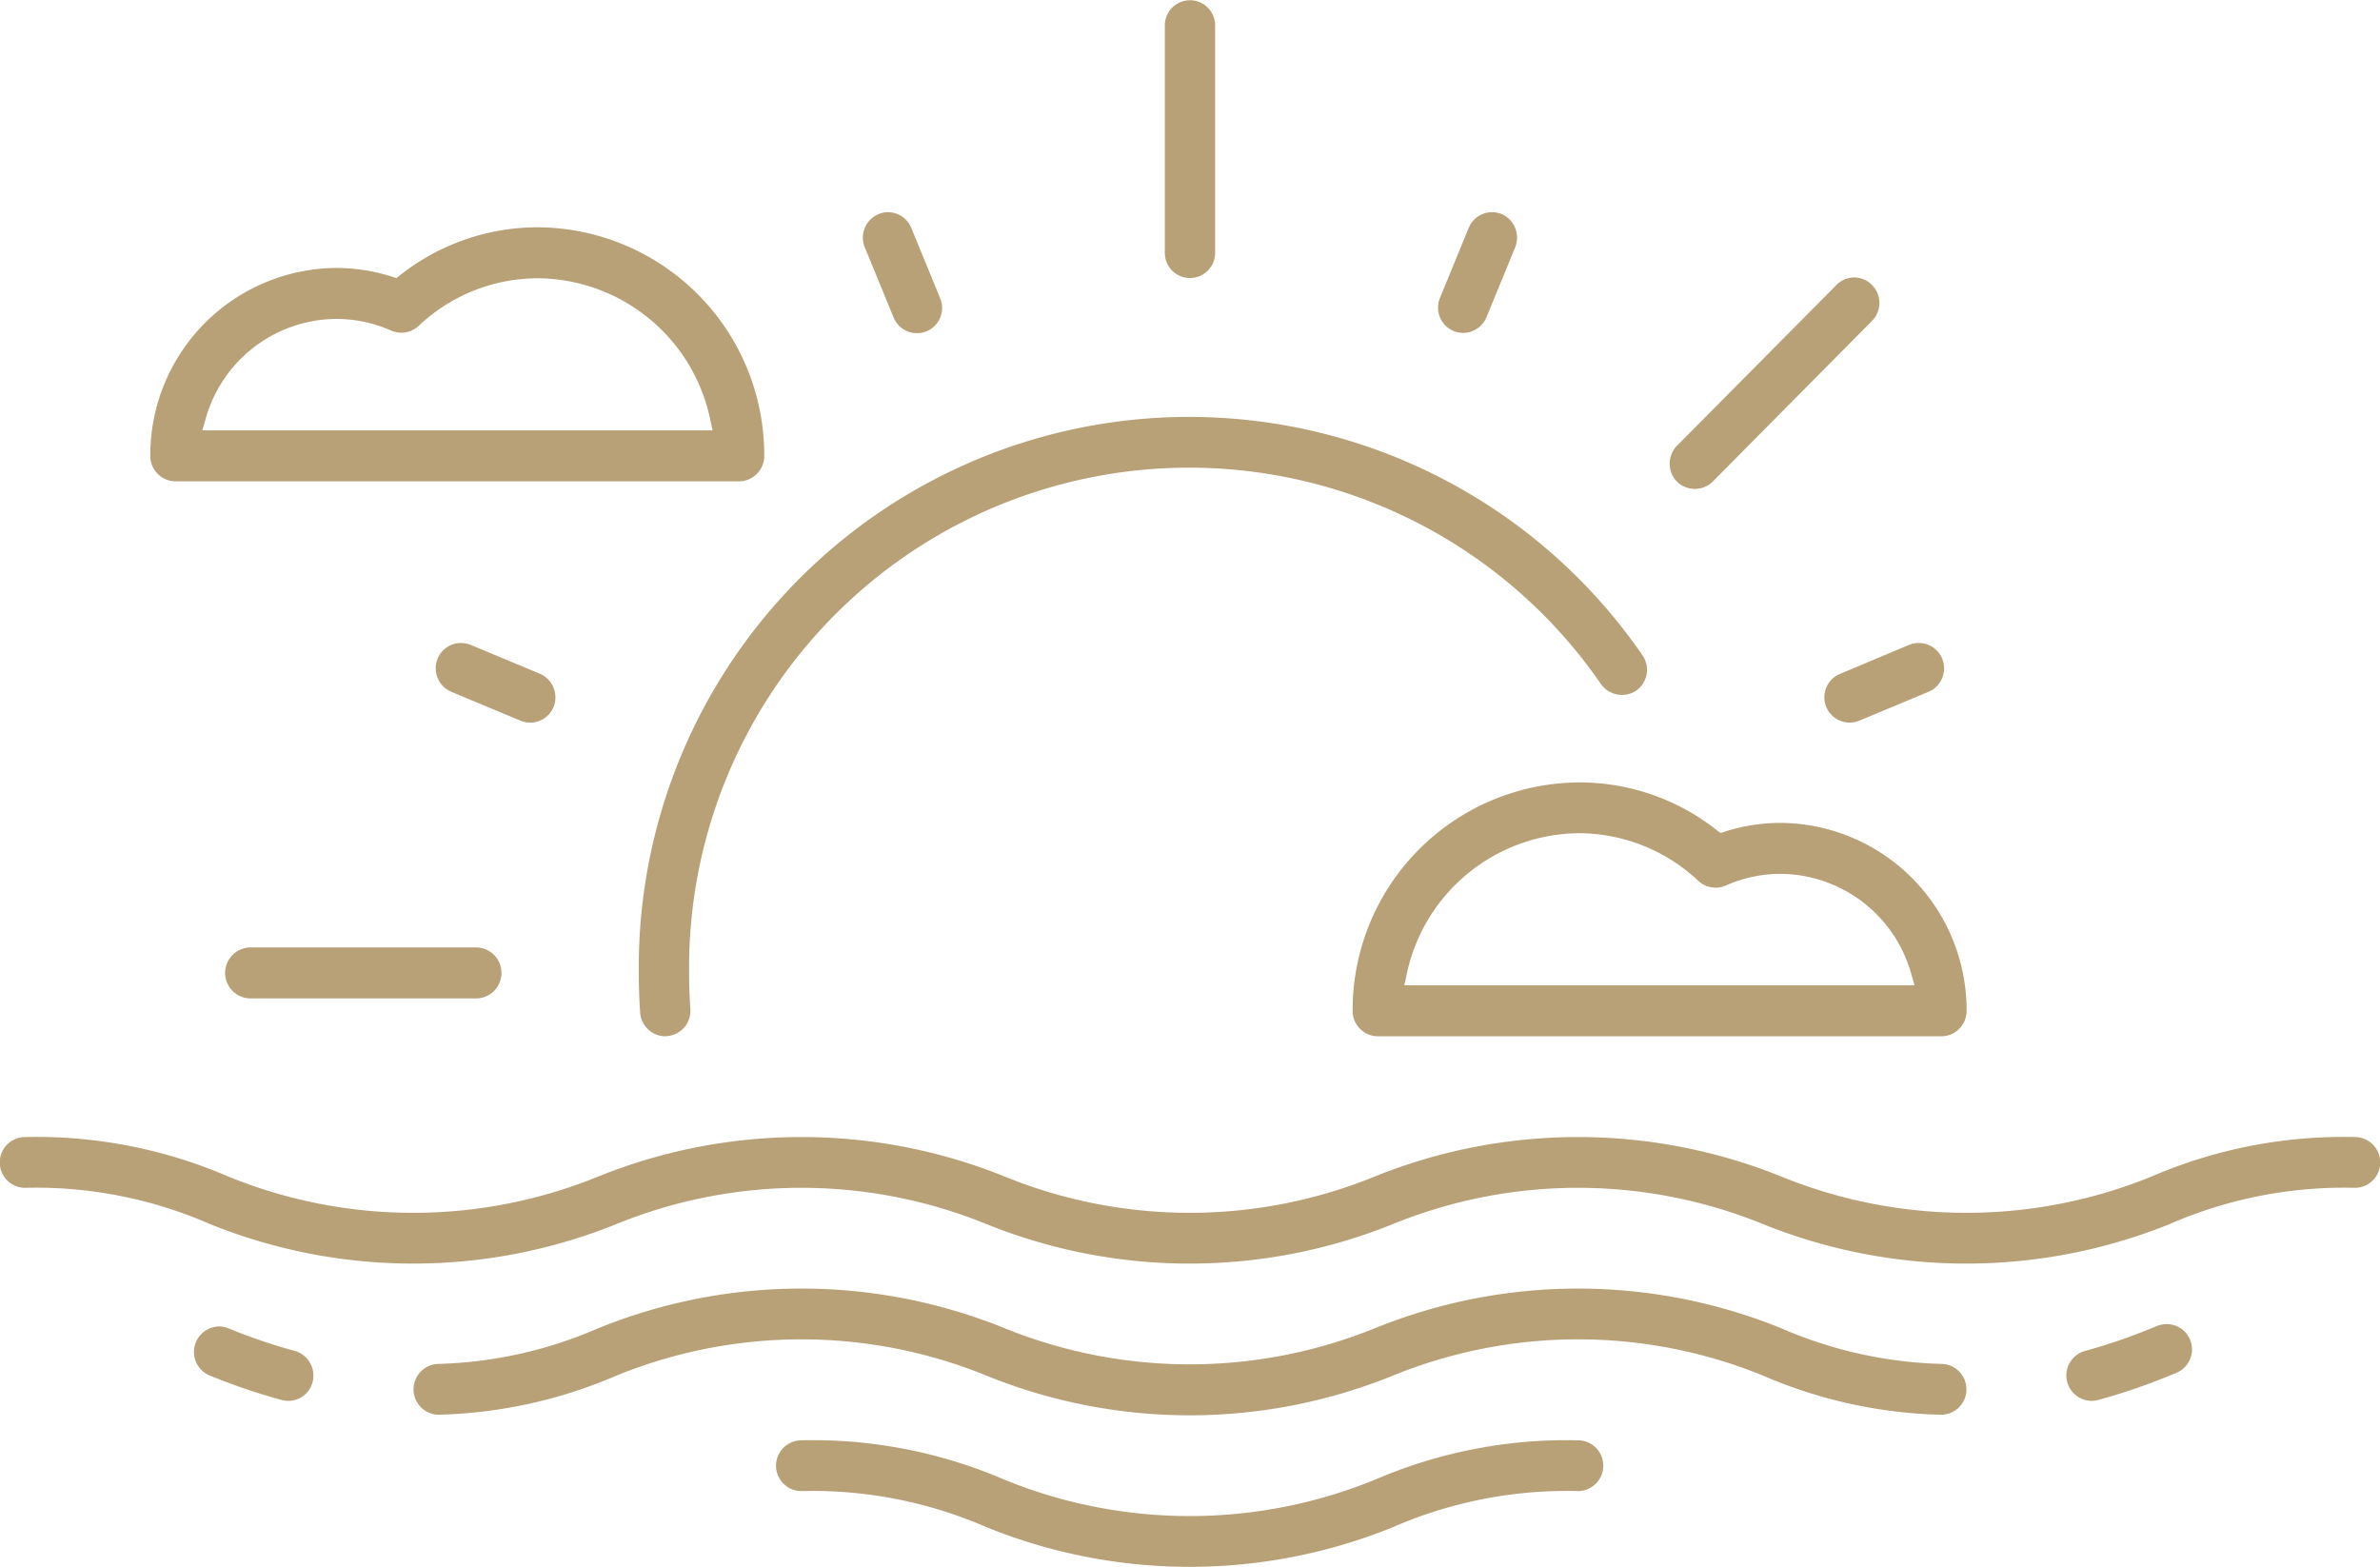 <svg xmlns="http://www.w3.org/2000/svg" width="120" height="79" viewBox="0 0 120 79">
<defs>
    <style>
      .cls-1 {
        fill: #b8a177;
        fill-rule: evenodd;
      }
    </style>
  </defs>
  <path class="cls-1" d="M407.277,4412.06a1.283,1.283,0,0,0,1.264,1.19l0.092-.01a1.277,1.277,0,0,0,1.175-1.37c-0.042-.6-0.063-1.21-0.063-1.82a25.213,25.213,0,0,1,45.989-14.54,1.3,1.3,0,0,0,1.765.31,1.284,1.284,0,0,0,.315-1.78,27.748,27.748,0,0,0-50.606,16.01Q407.207,4411.055,407.277,4412.06Zm56.619,18.3a23.994,23.994,0,0,0,8.95,1.97h0a1.281,1.281,0,0,0,.09-2.56,21.685,21.685,0,0,1-8.128-1.8,27.235,27.235,0,0,0-20.488,0,24.837,24.837,0,0,1-18.665,0,27.245,27.245,0,0,0-20.492,0,21.6,21.6,0,0,1-8.1,1.8,1.281,1.281,0,0,0,.048,2.56,24.1,24.1,0,0,0,8.965-1.97,24.712,24.712,0,0,1,18.665,0,27.225,27.225,0,0,0,20.484,0A24.729,24.729,0,0,1,463.9,4430.36Zm-80.049-45.09h28.418a1.282,1.282,0,0,0,1.268-1.29,11.483,11.483,0,0,0-11.417-11.52,11.175,11.175,0,0,0-6.922,2.4l-0.208.16-0.251-.08a9.338,9.338,0,0,0-2.769-.43,9.441,9.441,0,0,0-9.388,9.47A1.282,1.282,0,0,0,383.847,4385.27Zm1.54-3.22a6.889,6.889,0,0,1,6.579-4.97,6.813,6.813,0,0,1,2.759.59,1.282,1.282,0,0,0,1.373-.23,8.769,8.769,0,0,1,6.018-2.41,8.949,8.949,0,0,1,8.681,7.06l0.131,0.61H385.2Zm108.345,36.28a24.428,24.428,0,0,0-10.25,1.99,24.732,24.732,0,0,1-18.673,0,27.377,27.377,0,0,0-20.494,0,24.7,24.7,0,0,1-18.661,0,27.367,27.367,0,0,0-20.49,0,24.686,24.686,0,0,1-18.655,0,24.4,24.4,0,0,0-10.241-1.99,1.28,1.28,0,0,0,0,2.56,21.89,21.89,0,0,1,9.326,1.83,27.336,27.336,0,0,0,20.478,0,24.719,24.719,0,0,1,18.668,0,27.351,27.351,0,0,0,20.484,0,24.727,24.727,0,0,1,18.671,0,27.377,27.377,0,0,0,20.494,0,21.99,21.99,0,0,1,9.343-1.83A1.28,1.28,0,0,0,493.732,4418.33Zm-39.173,15.29a24.407,24.407,0,0,0-10.242,1.99,24.707,24.707,0,0,1-18.663,0,24.4,24.4,0,0,0-10.247-1.99,1.28,1.28,0,0,0,0,2.56,21.943,21.943,0,0,1,9.333,1.82,27.24,27.24,0,0,0,20.49,0,21.933,21.933,0,0,1,9.329-1.82A1.28,1.28,0,0,0,454.559,4433.62Zm-35.27-61.82a1.283,1.283,0,0,0-.686,1.67l1.45,3.53a1.27,1.27,0,1,0,2.343-.98l-1.45-3.53a1.264,1.264,0,0,0-1.172-.79A1.168,1.168,0,0,0,419.289,4371.8Zm29,5.89a1.276,1.276,0,0,0,1.657-.69l1.449-3.53a1.3,1.3,0,0,0-.686-1.68,1.336,1.336,0,0,0-.484-0.09,1.264,1.264,0,0,0-1.172.79l-1.45,3.53A1.282,1.282,0,0,0,448.29,4377.69Zm11.268,7.6a1.294,1.294,0,0,0,1.791,0l8.039-8.11a1.287,1.287,0,0,0,0-1.81,1.248,1.248,0,0,0-1.793,0l-8.037,8.1A1.3,1.3,0,0,0,459.558,4385.29Zm-69.706,43.82a28.724,28.724,0,0,1-3.345-1.14,1.2,1.2,0,0,0-.457-0.09,1.285,1.285,0,0,0-.457,2.48,30.848,30.848,0,0,0,3.623,1.23,1.261,1.261,0,0,0,1.546-.91A1.291,1.291,0,0,0,389.852,4429.11Zm43.88-55.36a1.268,1.268,0,1,0,2.536,0v-11.47a1.268,1.268,0,1,0-2.536,0v11.47Zm-46.1,37.59H399a1.285,1.285,0,0,0,0-2.57H387.636A1.285,1.285,0,0,0,387.636,4411.34Zm93.15,20.25a31.314,31.314,0,0,0,3.583-1.22l0.344-.14a1.279,1.279,0,0,0-.455-2.47,1.4,1.4,0,0,0-.454.08l-0.324.13a28.958,28.958,0,0,1-3.329,1.14A1.28,1.28,0,0,0,480.786,4431.59Zm-83.029-35.71,3.5,1.46a1.276,1.276,0,0,0,1.657-.69,1.3,1.3,0,0,0-.687-1.68l-3.5-1.46a1.336,1.336,0,0,0-.484-0.09,1.264,1.264,0,0,0-1.172.79A1.282,1.282,0,0,0,397.757,4395.88Zm73.515-2.37-3.5,1.47a1.276,1.276,0,0,0,.971,2.36l3.5-1.46a1.282,1.282,0,0,0,.687-1.67,1.266,1.266,0,0,0-1.173-.79A1.336,1.336,0,0,0,471.272,4393.51Zm-6.5,8.98a9.285,9.285,0,0,0-2.767.43l-0.252.08-0.209-.16a11.154,11.154,0,0,0-6.921-2.39,11.478,11.478,0,0,0-11.418,11.52,1.28,1.28,0,0,0,1.269,1.28h28.418a1.28,1.28,0,0,0,1.269-1.28A9.444,9.444,0,0,0,464.771,4402.49Zm-18.961,8.19,0.131-.61a8.949,8.949,0,0,1,8.681-7.06,8.815,8.815,0,0,1,6.018,2.41,1.284,1.284,0,0,0,1.374.23,6.8,6.8,0,0,1,2.757-.59,6.886,6.886,0,0,1,6.58,4.98l0.187,0.64H445.81Z" transform="translate(-375 -4361)"/>
</svg>
